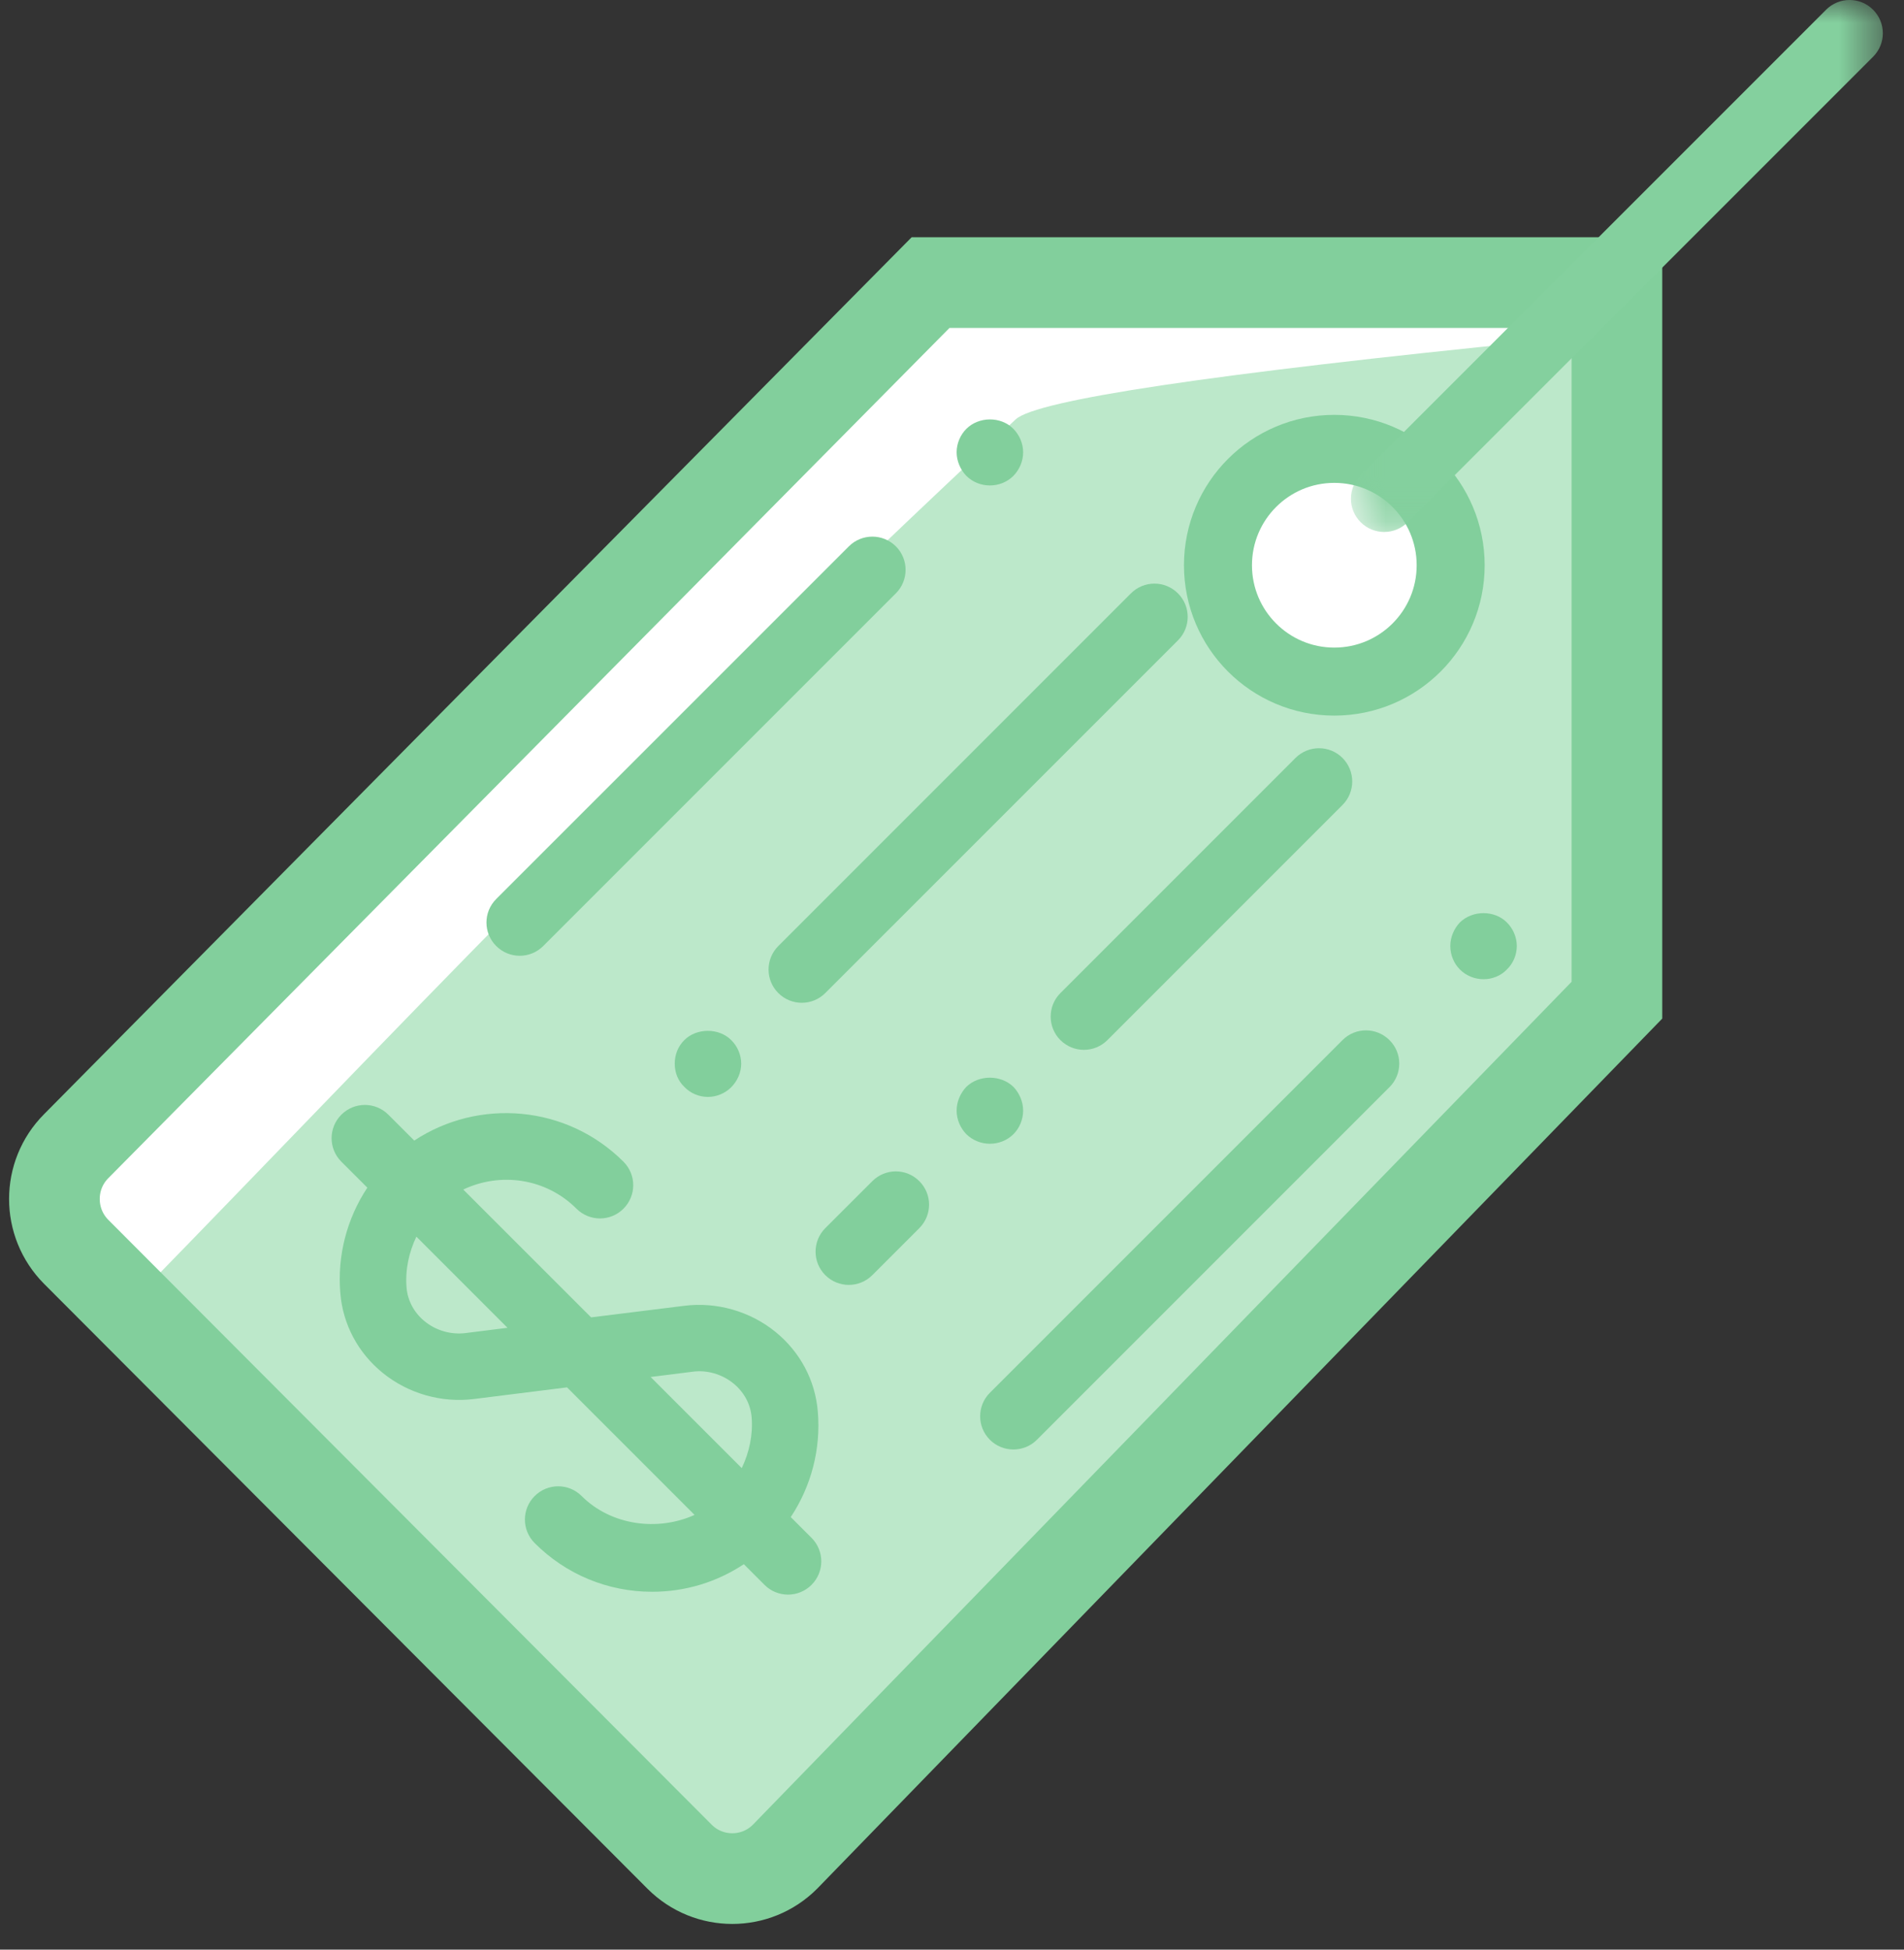 <?xml version="1.0" encoding="UTF-8"?>
<svg width="42px" height="43px" viewBox="0 0 42 43" version="1.1" xmlns="http://www.w3.org/2000/svg" xmlns:xlink="http://www.w3.org/1999/xlink">
    <rect x="0" y="0" width="42" height="43" fill="#333333" stroke="none"/>
    <!-- Generator: Sketch 52.6 (67491) - http://www.bohemiancoding.com/sketch -->
    <title>Group 27</title>
    <desc>Created with Sketch.</desc>
    <defs>
        <polygon id="path-1" points="3.66666667e-05 -0 38.866 -0 38.866 39.6 3.66666667e-05 39.6"></polygon>
        <polygon id="path-3" points="0.733 0 12.466 0 12.466 11.733 0.733 11.733"></polygon>
    </defs>
    <g id="Page-1" stroke="none" stroke-width="1" fill="none" fill-rule="evenodd">
        <g id="Insights" transform="translate(-25, -474)">
            <g id="Menu" transform="translate(0, 130)">
                <g id="prices" transform="translate(0, 324)">
                    <g id="Group-4" transform="translate(24, 16)">
                        <g id="Group-27" transform="translate(0, 4)">
                            <g id="Group-3" transform="translate(0, 3.667)">
                                <mask id="mask-2" fill="white">
                                    <use xlink:href="#path-1"></use>
                                </mask>
                                <g id="Clip-2"></g>
                                <path d="M21.527,2.566 L2.681,21.612 C2.04,22.255 2.04,23.299 2.681,23.943 L15.991,37.284 C16.633,37.927 17.674,37.927 18.316,37.284 L36.667,18.393 L36.667,2.566 L21.527,2.566 Z" id="Path" fill="#BCE8CA"></path>
                                <path d="M21.527,2.566 L2.681,21.612 C2.04,22.255 2.04,23.299 2.681,23.943 C3.619,24.554 4.149,24.797 4.271,24.672 C9.328,19.488 14.786,13.629 23.404,5.583 C23.862,5.156 27.727,4.578 35,3.849 C37.921,3.391 38.229,3.052 35.924,2.833 C33.619,2.613 28.82,2.525 21.527,2.566 Z" id="Path" fill="#FFFFFF"></path>
                                <path d="M21.527,2.566 L2.681,21.612 C2.04,22.255 2.04,23.299 2.681,23.943 L15.991,37.284 C16.633,37.927 17.674,37.927 18.316,37.284 L36.667,18.393 L36.667,2.566 L21.527,2.566 Z" id="Fill-1" stroke="#82CF9C" stroke-width="2"></path>
                                <path d="M30.433,11.366 C29.016,11.366 27.867,10.217 27.867,8.8 C27.867,7.382 29.016,6.233 30.433,6.233 C31.851,6.233 33,7.382 33,8.8 C33,10.217 31.851,11.366 30.433,11.366 Z" id="Path" stroke="#82CF9C" stroke-width="1.5" fill="#FFFFFF"></path>
                            </g>
                            <g id="Group-6" transform="translate(30.067, 0)">
                                <mask id="mask-4" fill="white">
                                    <use xlink:href="#path-3"></use>
                                </mask>
                                <g id="Clip-5"></g>
                                <path d="M1.466,11.733 C1.278,11.733 1.091,11.661 0.948,11.518 C0.661,11.232 0.661,10.768 0.948,10.481 L11.214,0.215 C11.501,-0.072 11.965,-0.072 12.251,0.215 C12.538,0.501 12.538,0.965 12.251,1.252 L1.985,11.518 C1.842,11.661 1.654,11.733 1.466,11.733" id="Fill-4" fill="#84D09E" mask="url(#mask-4)"></path>
                            </g>
                            <path d="M30.614,22.94 L22.836,30.718 C22.549,31.005 22.549,31.468 22.836,31.755 C22.979,31.898 23.167,31.969 23.355,31.969 C23.542,31.969 23.73,31.898 23.873,31.755 L31.651,23.977 C31.938,23.69 31.938,23.227 31.651,22.941 C31.363,22.653 30.901,22.653 30.614,22.94" id="Fill-7" fill="#82CF9C"></path>
                            <path d="M34.238,20.343 C33.967,20.072 33.484,20.072 33.205,20.343 C33.072,20.482 32.992,20.672 32.992,20.864 C32.992,21.062 33.072,21.252 33.205,21.384 C33.343,21.523 33.534,21.597 33.726,21.597 C33.916,21.597 34.106,21.523 34.238,21.384 C34.377,21.252 34.459,21.062 34.459,20.864 C34.459,20.672 34.378,20.482 34.238,20.343" id="Fill-9" fill="#82CF9C"></path>
                            <path d="M26.984,14.124 C27.271,13.837 27.271,13.374 26.984,13.087 C26.697,12.8 26.234,12.8 25.947,13.087 L18.168,20.866 C17.882,21.152 17.882,21.616 18.168,21.902 C18.311,22.045 18.499,22.117 18.687,22.117 C18.875,22.117 19.062,22.045 19.205,21.902 L26.984,14.124 Z" id="Fill-11" fill="#82CF9C"></path>
                            <path d="M24.391,22.94 C24.534,23.082 24.722,23.155 24.91,23.155 C25.098,23.155 25.286,23.082 25.428,22.94 L30.614,17.754 C30.9,17.468 30.9,17.004 30.614,16.717 C30.328,16.431 29.864,16.431 29.577,16.717 L24.391,21.903 C24.105,22.19 24.105,22.653 24.391,22.94" id="Fill-13" fill="#82CF9C"></path>
                            <path d="M20.242,26.051 L19.205,27.087 C18.919,27.374 18.919,27.838 19.205,28.124 C19.348,28.267 19.536,28.339 19.724,28.339 C19.912,28.339 20.099,28.267 20.242,28.124 L21.279,27.087 C21.566,26.8 21.566,26.337 21.279,26.051 C20.993,25.763 20.529,25.764 20.242,26.051" id="Fill-15" fill="#82CF9C"></path>
                            <path d="M20.762,12.05 C20.475,11.764 20.011,11.764 19.725,12.05 L11.946,19.828 C11.659,20.115 11.659,20.578 11.946,20.865 C12.089,21.008 12.277,21.08 12.465,21.08 C12.652,21.08 12.84,21.008 12.983,20.865 L20.761,13.087 C21.048,12.801 21.048,12.336 20.762,12.05" id="Fill-17" fill="#82CF9C"></path>
                            <path d="M22.835,10.707 C23.027,10.707 23.217,10.634 23.356,10.494 C23.489,10.356 23.569,10.172 23.569,9.974 C23.569,9.783 23.489,9.592 23.349,9.453 C23.077,9.182 22.593,9.182 22.315,9.46 C22.183,9.593 22.102,9.783 22.102,9.974 C22.102,10.164 22.183,10.356 22.315,10.494 C22.454,10.634 22.645,10.707 22.835,10.707" id="Fill-19" fill="#82CF9C"></path>
                            <path d="M16.096,22.939 C15.957,23.077 15.884,23.26 15.884,23.46 C15.884,23.657 15.957,23.84 16.096,23.972 C16.228,24.112 16.418,24.193 16.617,24.193 C16.808,24.193 16.998,24.112 17.129,23.98 C17.269,23.84 17.35,23.65 17.35,23.46 C17.35,23.268 17.27,23.077 17.129,22.939 C16.859,22.668 16.367,22.668 16.096,22.939" id="Fill-21" fill="#82CF9C"></path>
                            <path d="M23.356,25.014 C23.489,24.881 23.569,24.692 23.569,24.493 C23.569,24.302 23.489,24.112 23.356,23.972 C23.077,23.701 22.593,23.701 22.315,23.972 C22.183,24.112 22.102,24.302 22.102,24.493 C22.102,24.692 22.183,24.875 22.315,25.014 C22.455,25.152 22.645,25.226 22.835,25.226 C23.027,25.226 23.217,25.153 23.356,25.014" id="Fill-23" fill="#82CF9C"></path>
                            <path d="M16.276,30.254 C16.594,30.21 16.926,30.307 17.178,30.512 C17.412,30.702 17.555,30.966 17.58,31.256 C17.612,31.649 17.528,32.033 17.362,32.38 L15.352,30.37 L16.276,30.254 Z M11.272,29.401 C10.951,29.441 10.62,29.348 10.369,29.143 C10.135,28.953 9.992,28.688 9.968,28.398 C9.936,28.005 10.02,27.621 10.185,27.275 L12.195,29.285 L11.272,29.401 Z M18.902,33.918 L18.443,33.46 C18.894,32.779 19.11,31.963 19.04,31.134 C18.983,30.441 18.649,29.816 18.102,29.372 C17.541,28.918 16.804,28.71 16.094,28.8 L14.039,29.055 L11.219,26.236 C12.036,25.847 13.041,25.983 13.716,26.658 C14.003,26.945 14.467,26.945 14.753,26.658 C15.04,26.371 15.04,25.908 14.753,25.622 C13.501,24.37 11.562,24.215 10.138,25.156 L9.567,24.585 C9.28,24.298 8.817,24.298 8.53,24.585 C8.243,24.871 8.243,25.335 8.53,25.622 L9.103,26.194 C8.653,26.875 8.437,27.691 8.507,28.52 C8.564,29.212 8.898,29.839 9.445,30.282 C10.006,30.736 10.738,30.945 11.453,30.856 L13.508,30.599 L16.321,33.412 C15.506,33.78 14.48,33.645 13.831,32.996 C13.544,32.709 13.081,32.709 12.794,32.996 C12.507,33.282 12.507,33.746 12.794,34.033 C13.485,34.725 14.406,35.107 15.386,35.107 C16.117,35.107 16.813,34.894 17.408,34.499 L17.864,34.955 C18.007,35.098 18.195,35.17 18.383,35.17 C18.57,35.17 18.758,35.098 18.901,34.955 C19.188,34.669 19.188,34.205 18.902,33.918 Z" id="Fill-25" fill="#82CF9C"></path>
                        </g>
                    </g>
                </g>
            </g>
        </g>
    </g>
</svg>